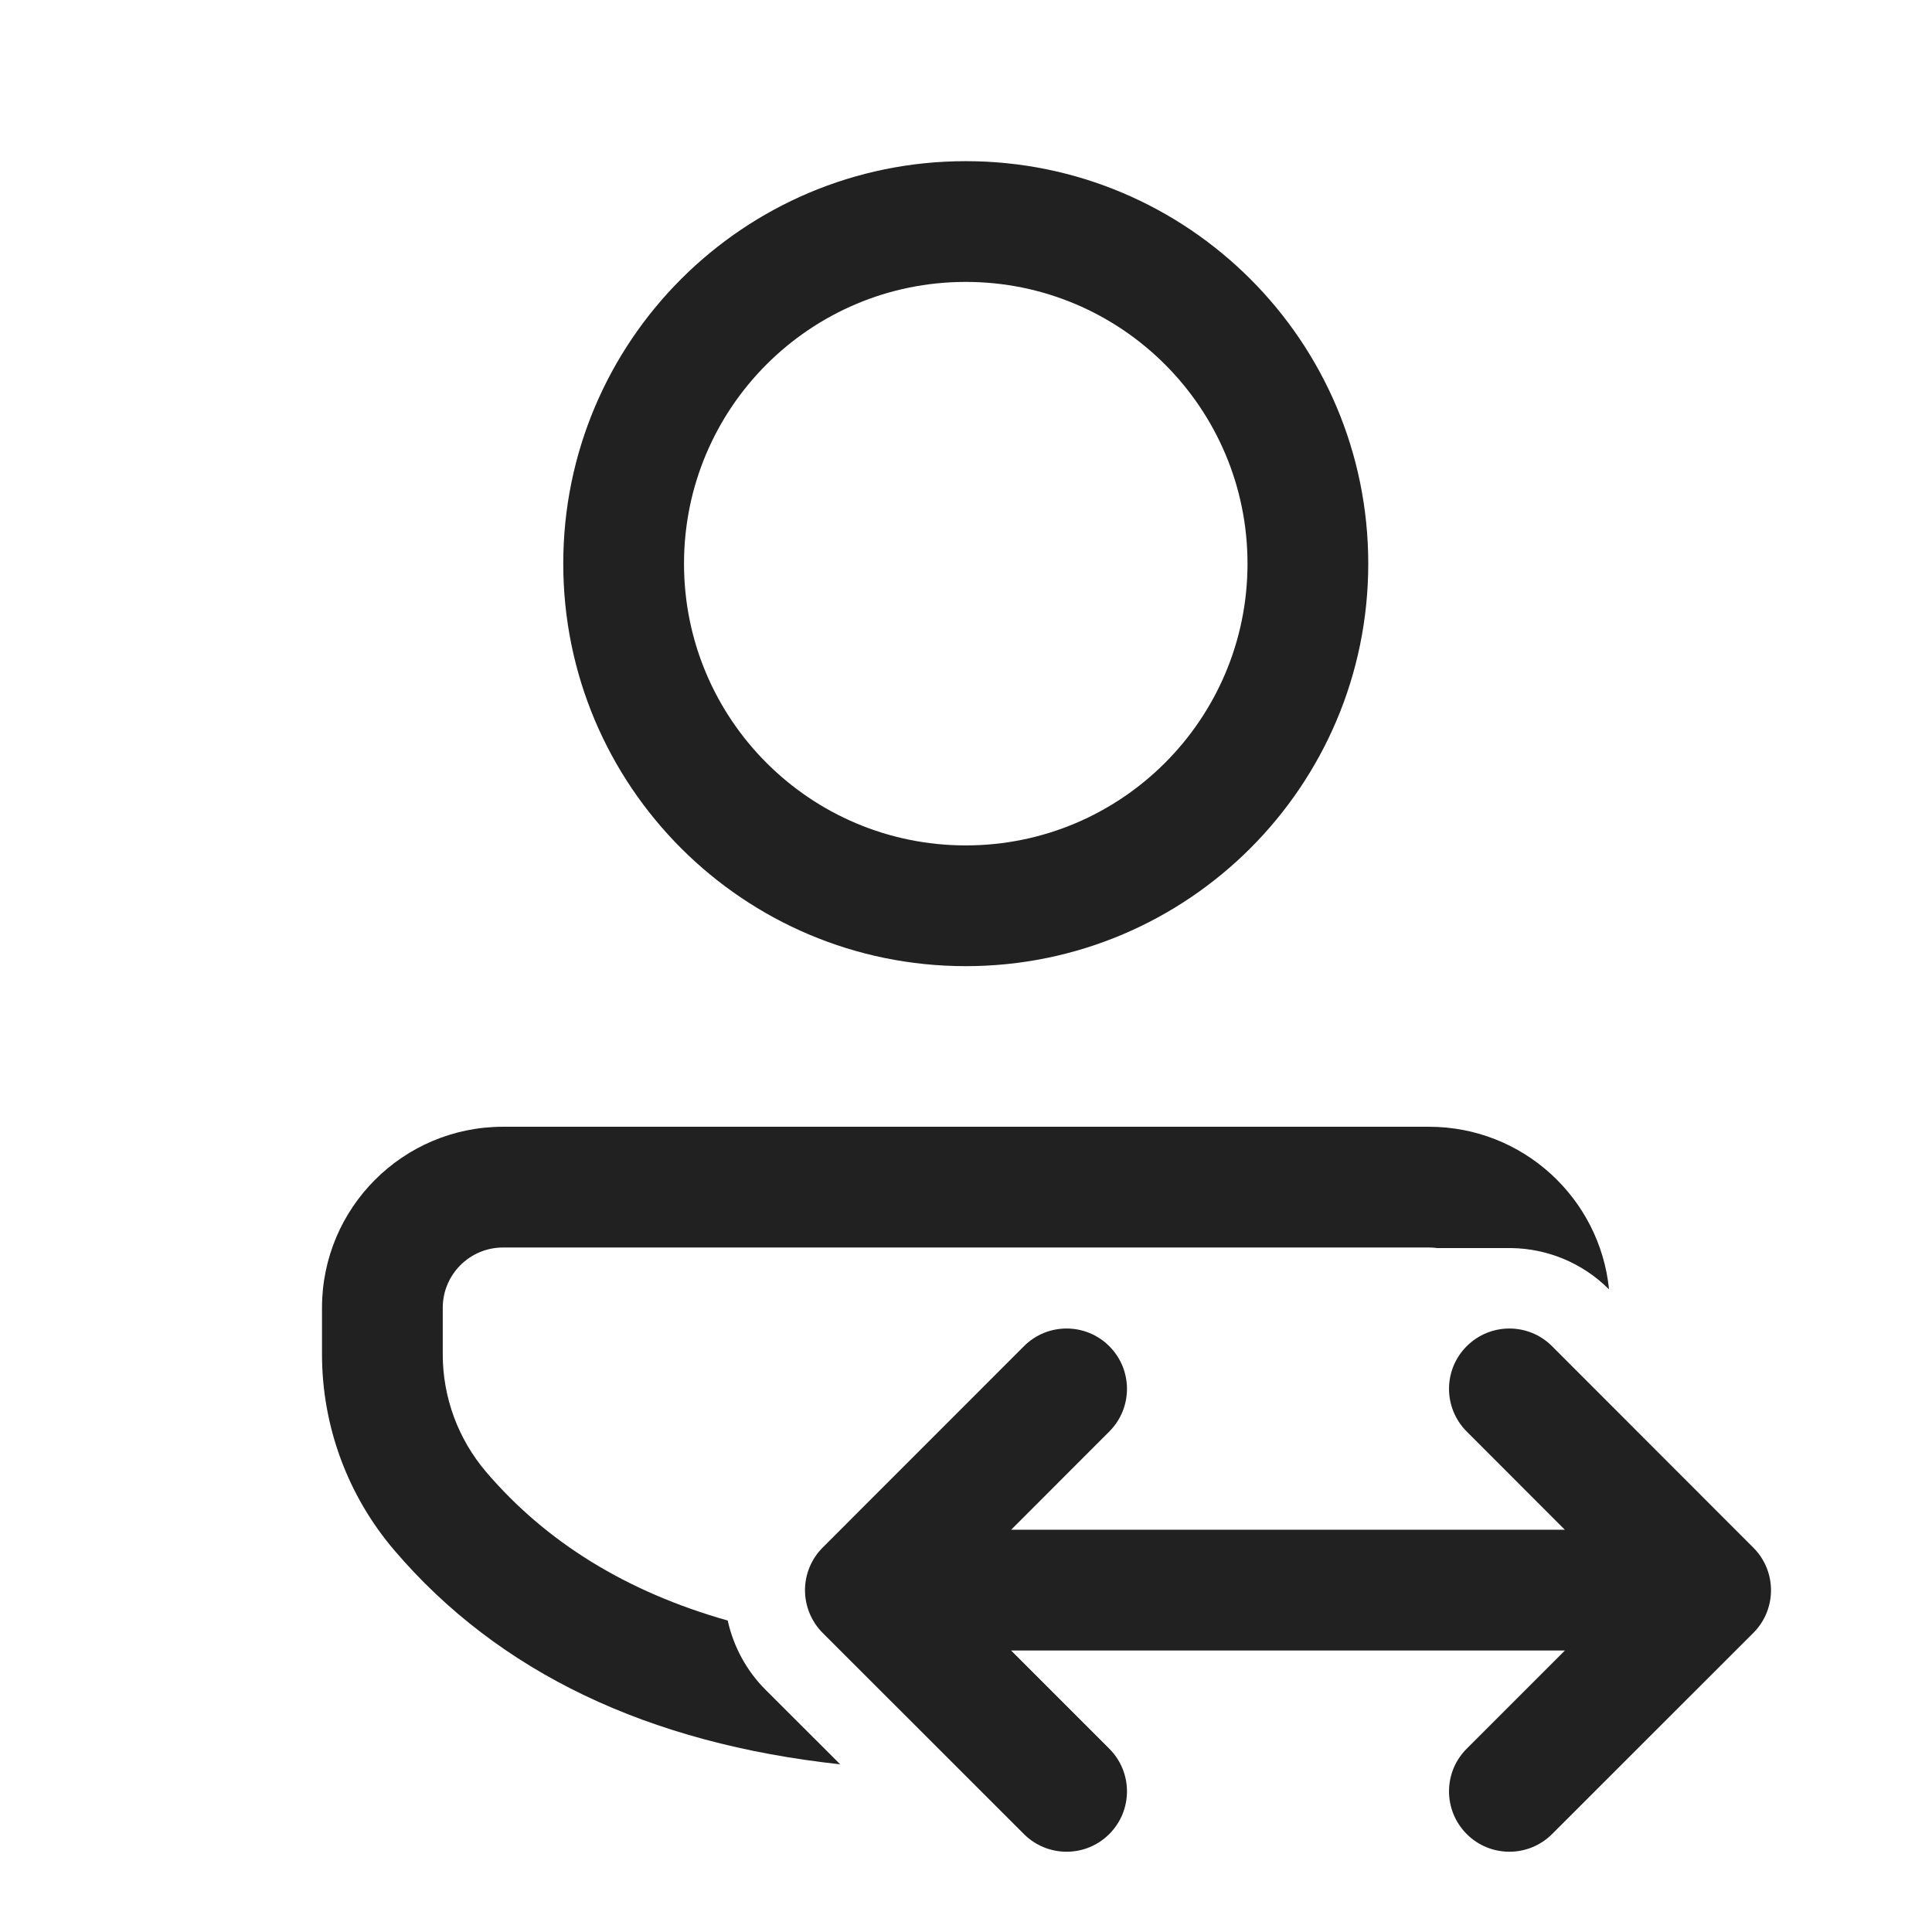 <svg width="24" height="24" viewBox="0 0 24 24" fill="none" xmlns="http://www.w3.org/2000/svg">
<path d="M17.751 13.997C18.916 13.997 19.874 14.883 19.988 16.017L19.987 16.016C19.652 15.682 19.216 15.511 18.777 15.504L18.75 15.504H17.853C17.82 15.499 17.785 15.497 17.751 15.497H6.249C5.836 15.497 5.5 15.832 5.5 16.246V16.824C5.5 17.359 5.691 17.877 6.039 18.285C6.784 19.157 7.78 19.774 9.04 20.131C9.112 20.456 9.274 20.757 9.514 20.995L10.437 21.917C8.052 21.658 6.195 20.777 4.899 19.259C4.319 18.58 4 17.716 4 16.824V16.246C4 15.004 5.007 13.997 6.249 13.997H17.751Z" fill="#212121"/>
<path d="M11.997 2.002C14.758 2.002 16.997 4.24 16.997 7.002C16.997 9.763 14.758 12.002 11.997 12.002C9.235 12.002 6.997 9.763 6.997 7.002C6.997 4.24 9.235 2.002 11.997 2.002ZM11.997 3.502C10.064 3.502 8.497 5.069 8.497 7.002C8.497 8.935 10.064 10.502 11.997 10.502C13.93 10.502 15.497 8.935 15.497 7.002C15.497 5.069 13.93 3.502 11.997 3.502Z" fill="#212121"/>
<path d="M13.78 17.783C14.073 17.49 14.073 17.016 13.78 16.723C13.487 16.43 13.012 16.43 12.72 16.723L10.22 19.224C10.079 19.365 10 19.555 10 19.754C10 19.953 10.079 20.144 10.22 20.285L12.72 22.784C13.013 23.076 13.488 23.076 13.78 22.783C14.073 22.49 14.073 22.016 13.78 21.723L12.56 20.503H19.44L18.22 21.723C17.927 22.015 17.927 22.49 18.22 22.783C18.512 23.076 18.987 23.076 19.28 22.784L21.78 20.285C21.921 20.145 22 19.954 22 19.755C22 19.556 21.921 19.365 21.78 19.225L19.28 16.723C18.988 16.43 18.513 16.43 18.22 16.723C17.927 17.015 17.927 17.49 18.22 17.783L19.439 19.003H12.561L13.78 17.783Z" fill="#212121"/>
</svg>
